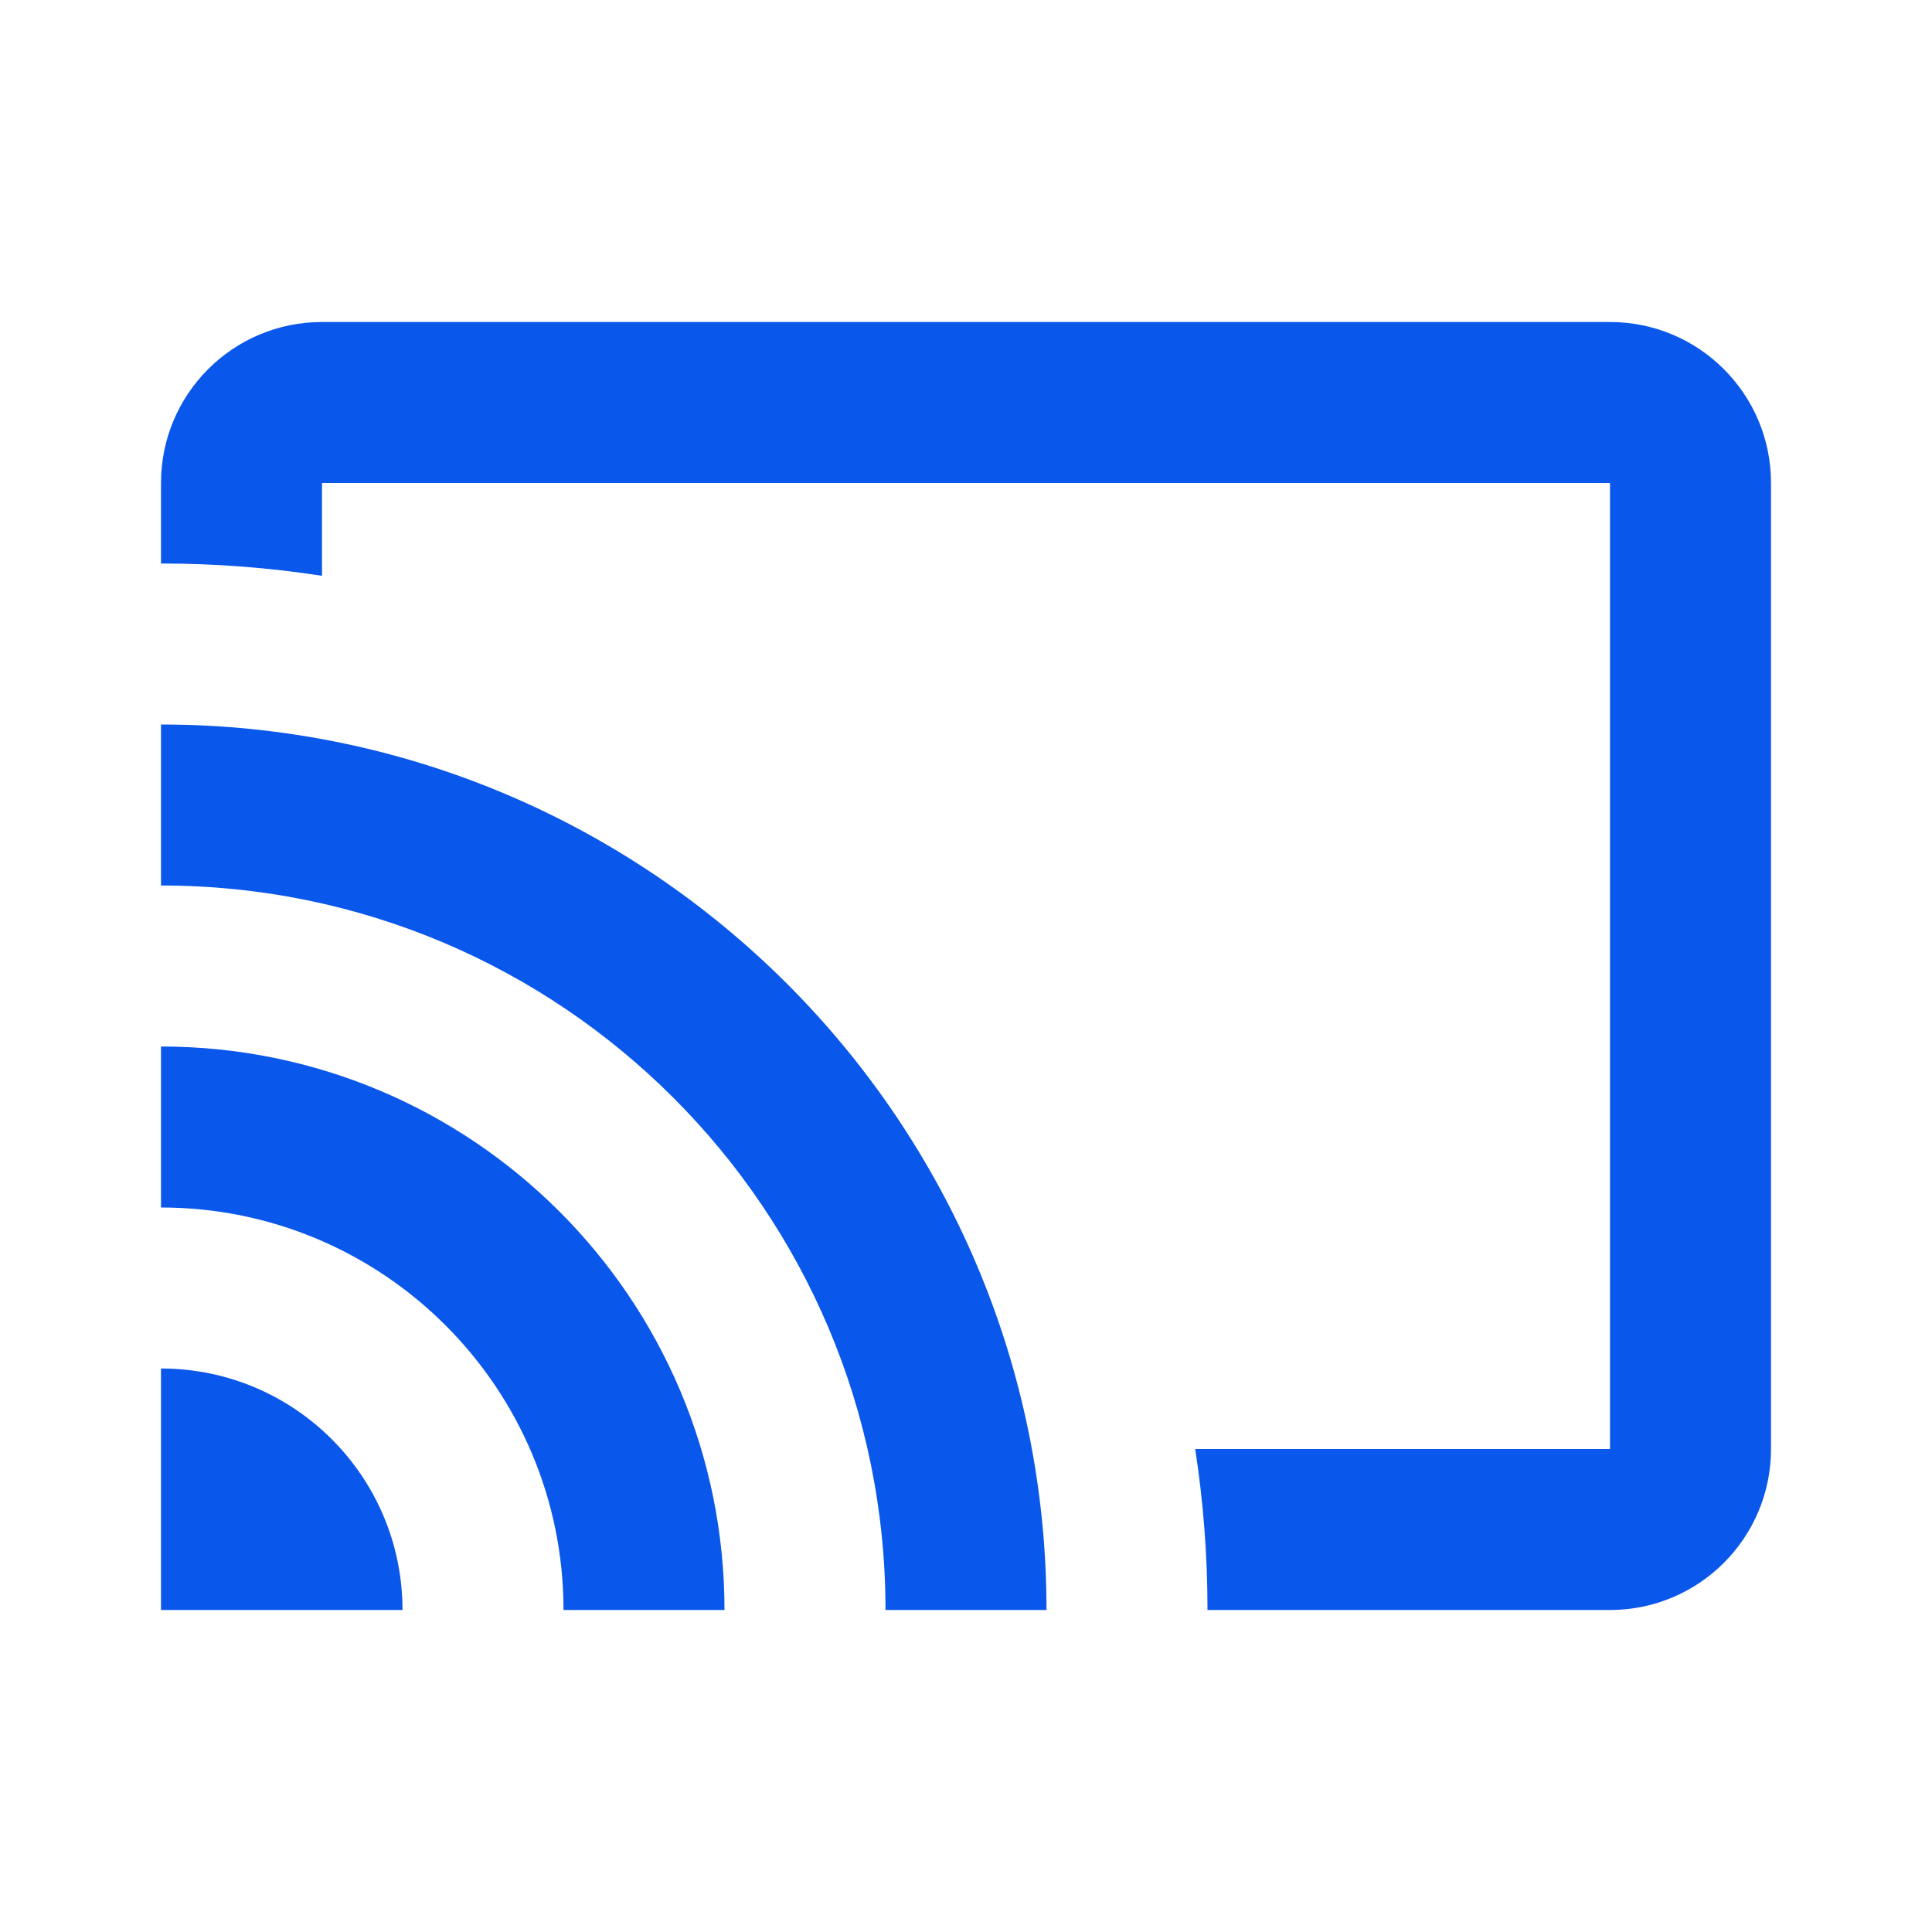 <svg width="24" height="24" viewBox="0 0 24 24" fill="none" xmlns="http://www.w3.org/2000/svg">
<path fill-rule="evenodd" clip-rule="evenodd" d="M4 4C2.895 4 2 4.895 2 6V7C2.68 7 3.348 7.052 4 7.153V6H20V18H14.847C14.948 18.652 15 19.32 15 20H20C21.105 20 22 19.105 22 18V6C22 4.895 21.105 4 20 4H4ZM2 9C8.075 9 13 13.925 13 20H11C11 15.029 6.971 11 2 11V9ZM2 13C5.866 13 9 16.134 9 20H7C7 17.239 4.761 15 2 15V13ZM2 17C3.657 17 5 18.343 5 20H2V17Z" fill="#0A57EB"/>
</svg>
